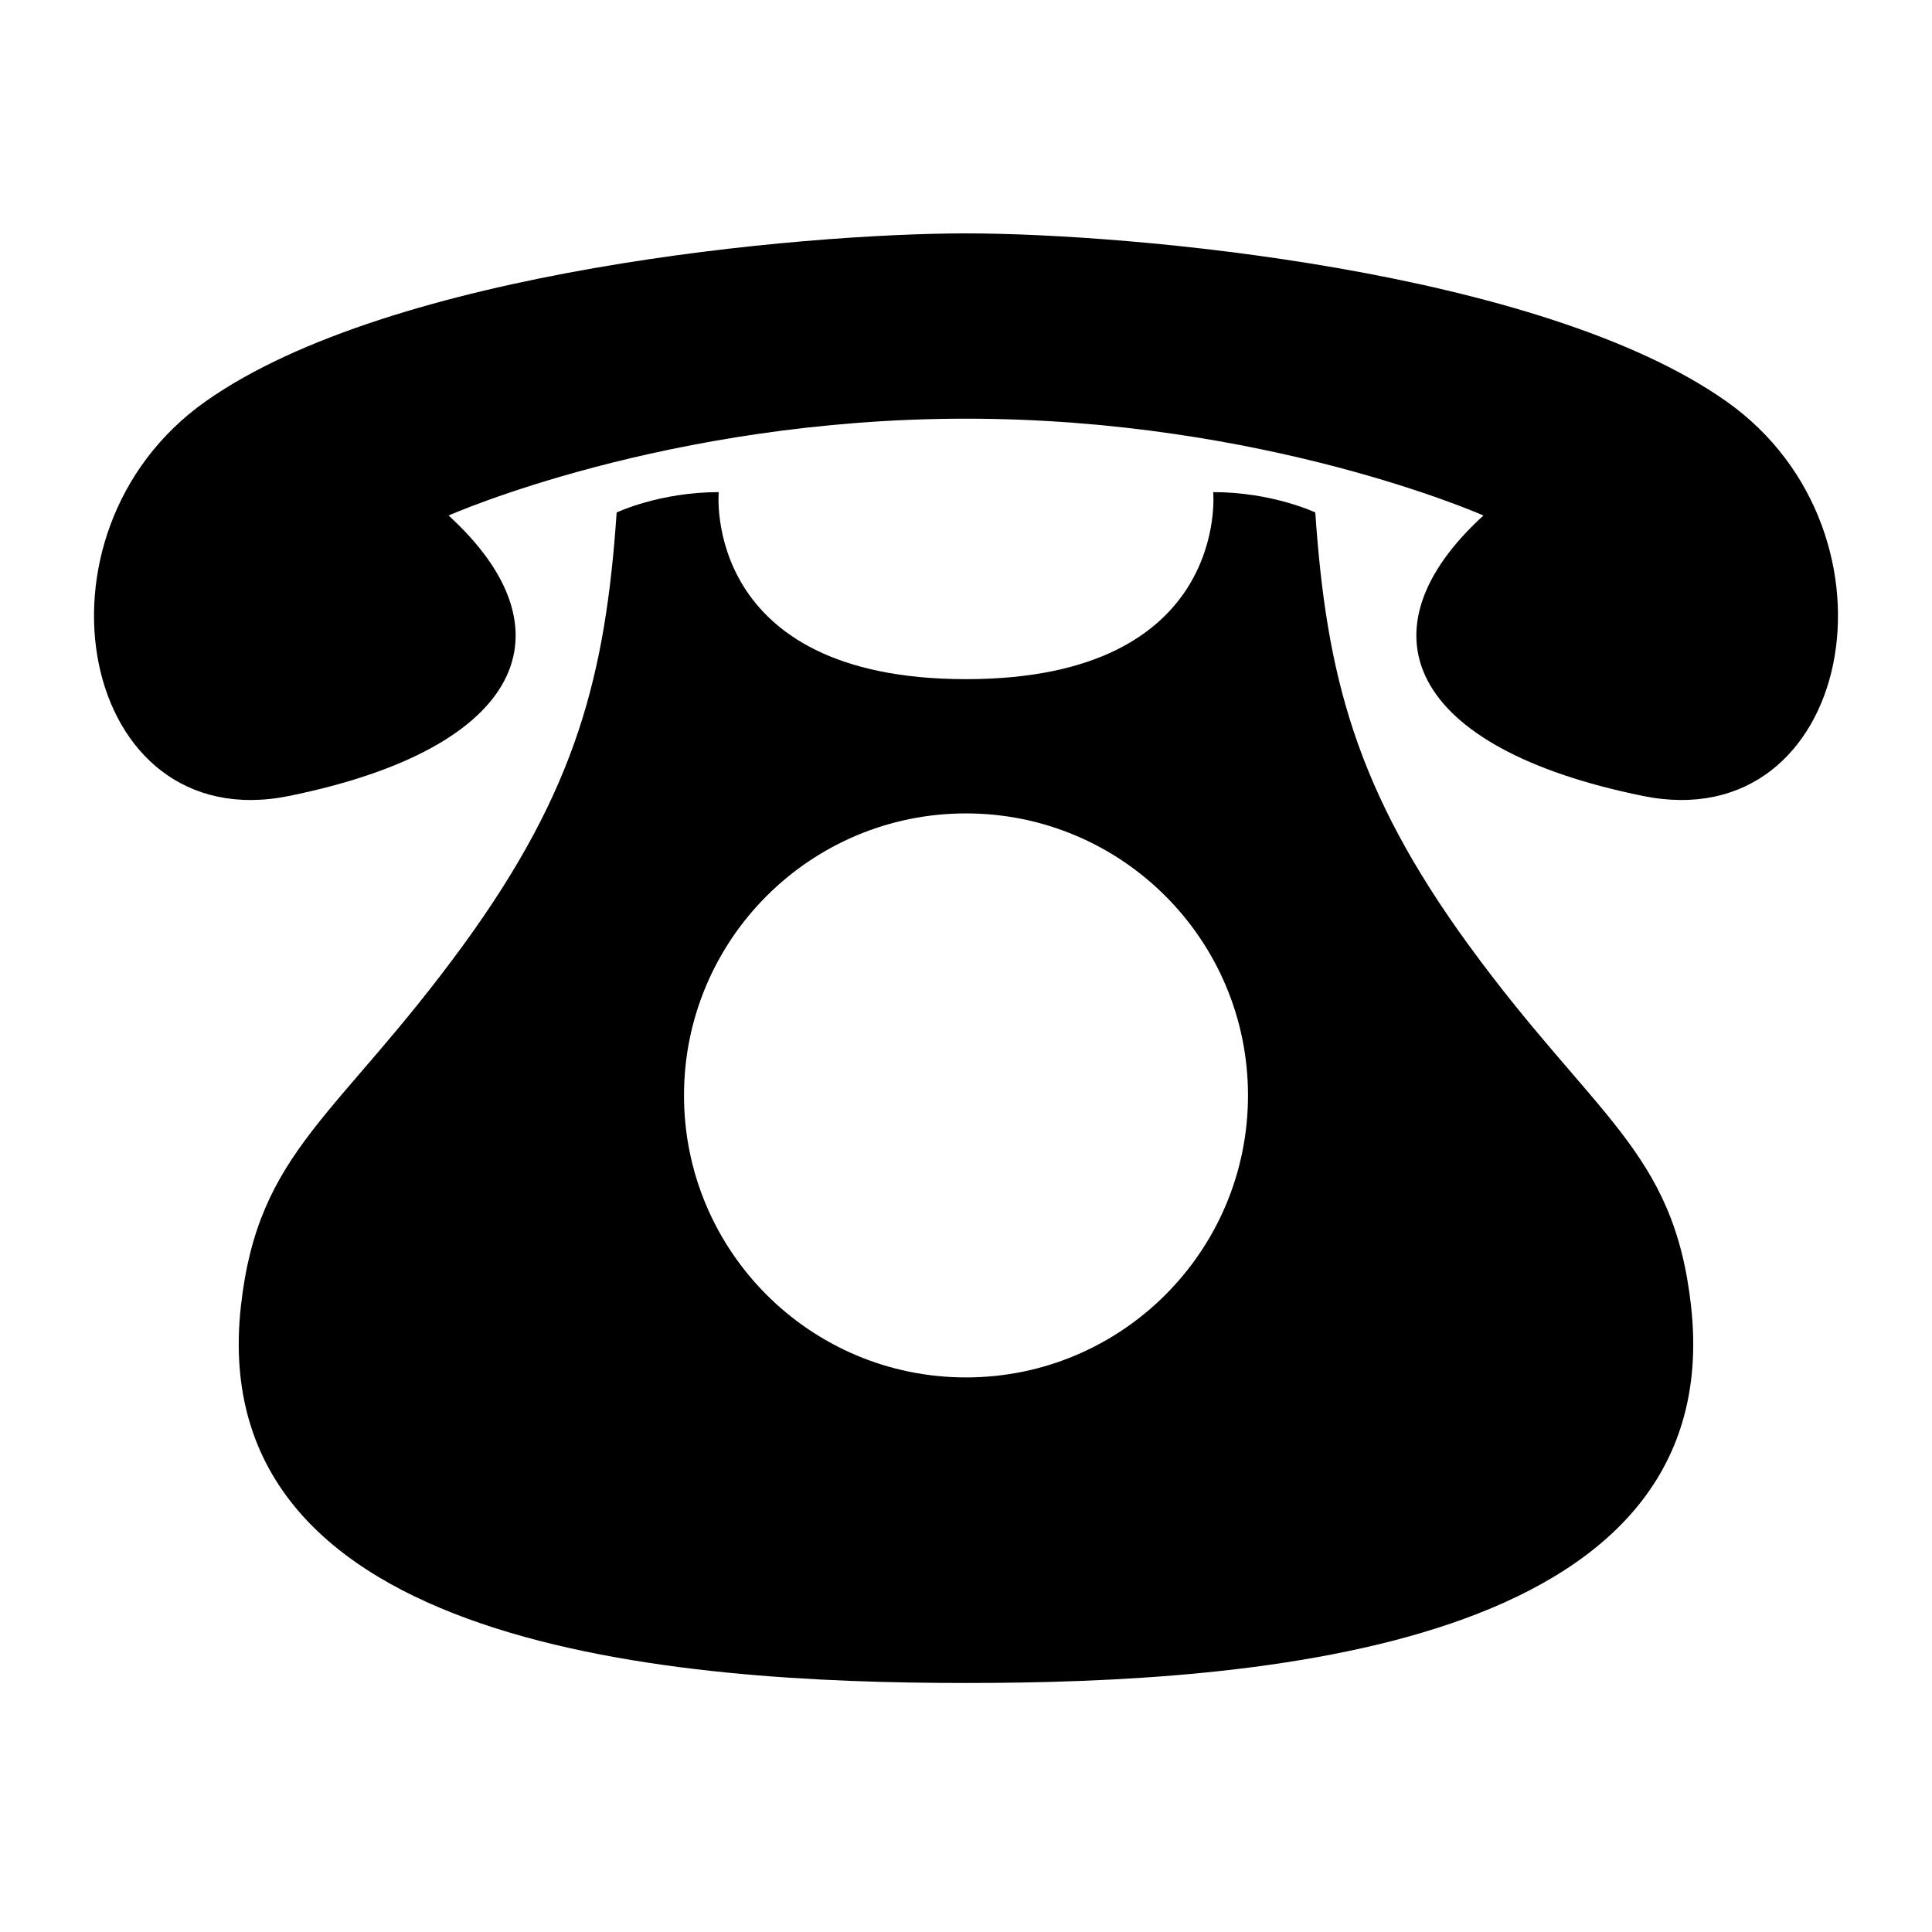 <svg xmlns="http://www.w3.org/2000/svg" xmlns:xlink="http://www.w3.org/1999/xlink" version="1.1" x="0px" y="0px" width="100px" height="100px" viewBox="0 0 100 100" enable-background="new 0 0 100 100" xml:space="preserve">
<g id="&#12524;&#12452;&#12516;&#12540;_3" display="none">
	<path display="inline" d="M61.549,4.018c1.271,0,2.303,1.145,2.303,2.557c0,0-24.986,15.756-24.985,43.705   C38.865,77.986,63.85,93.982,63.85,93.982c0.002,1.414-1.028,2.559-2.299,2.559l0,0c-1.271,0-25.584-18.555-25.583-46.261   C35.966,22.331,60.279,4.018,61.549,4.018L61.549,4.018z"/>
	<rect x="61.194" y="6.493" display="inline" width="1.244" height="87.394"/>
</g>
<g id="&#12524;&#12452;&#12516;&#12540;_1" display="none">
	<rect x="60.5" y="6.762" display="inline" width="3.5" height="87.396"/>
	<path display="inline" d="M61.588,97.941c-2.367,0-27.92-20.541-27.92-47.771c0-27.771,25.553-47.771,27.92-47.771l0,0   c2.369,0,4.289,1.962,4.289,4.382c0,0-25.633,15.492-25.633,43.639c0,26.854,25.633,43.139,25.633,43.139   C65.877,95.98,63.957,97.941,61.588,97.941L61.588,97.941z"/>
</g>
<g id="&#12524;&#12452;&#12516;&#12540;_4" display="none">
	<path display="inline" d="M75.99,32.014c0,17.463-16.975,35.42-26.028,35.42c-9.053,0-26.027-18.106-26.027-35.42   c0-15.438,11.652-27.952,26.027-27.952S75.99,16.577,75.99,32.014z"/>
	<g display="inline">
		<path d="M51.123,66.397c-0.934-0.582-1.525-0.175-1.314,0.904l1.971,10.109c0.211,1.079,1.077,1.391,1.926,0.69l5.426-4.473    c0.849-0.7,0.779-1.749-0.154-2.331L51.123,66.397z"/>
	</g>
	<path display="inline" d="M37.418,96.938c-0.522,0-1.029-0.272-1.305-0.758c-0.41-0.72-0.158-1.636,0.562-2.046   c5.019-2.856,4.865-5.358,4.56-10.344c-0.077-1.263-0.165-2.694-0.165-4.258c0-8.365,7.784-13.18,8.115-13.381   c0.709-0.427,1.631-0.203,2.06,0.506c0.43,0.708,0.204,1.629-0.503,2.059c-0.107,0.066-6.672,4.182-6.672,10.816   c0,1.472,0.081,2.795,0.16,4.075c0.32,5.226,0.573,9.353-6.07,13.134C37.924,96.874,37.669,96.938,37.418,96.938L37.418,96.938z"/>
</g>
<g id="&#12524;&#12452;&#12516;&#12540;_5" display="none">
	<path display="inline" d="M57.843,46.789c0,12.554,12.13,25.464,18.6,25.464c6.468,0,18.598-13.017,18.598-25.464   c0-11.1-8.326-20.097-18.598-20.097C66.17,26.692,57.843,35.689,57.843,46.789z"/>
	<g display="inline">
		<path d="M75.843,71.067c-0.953-0.55-1.547-0.119-1.32,0.957l1.544,7.32c0.227,1.076,1.128,1.411,2.002,0.744l4.182-3.19    c0.874-0.667,0.811-1.663-0.143-2.213L75.843,71.067z"/>
	</g>
	<path display="inline" d="M59.819,93.871c-0.414,0-0.818-0.205-1.057-0.581c-0.37-0.583-0.196-1.355,0.387-1.725   C75.384,81.273,73.82,62.431,73.803,62.241c-0.064-0.688,0.44-1.297,1.128-1.36c0.679-0.066,1.296,0.44,1.36,1.128   c0.02,0.204,1.71,20.565-15.804,31.668C60.28,93.809,60.049,93.871,59.819,93.871L59.819,93.871z"/>
	<path display="inline" d="M42.699,46.789c0,12.554-12.204,25.464-18.713,25.464c-6.508,0-18.713-13.017-18.713-25.464   c0-11.1,8.378-20.097,18.713-20.097S42.699,35.689,42.699,46.789z"/>
	<g display="inline">
		<path d="M24.597,71.063c0.954-0.547,1.548-0.114,1.32,0.961l-1.552,7.322c-0.229,1.075-1.132,1.412-2.009,0.748l-4.22-3.2    c-0.876-0.664-0.813-1.656,0.141-2.203L24.597,71.063z"/>
	</g>
	<path display="inline" fill="#000000" d="M50.309,3.7C36.497,3.7,25.26,15.708,25.26,30.469c0,16.586,16.07,33.444,25.049,33.444   c4.617,0,10.77-4.078,16.057-10.642c5.715-7.093,8.993-15.404,8.993-22.802C75.359,15.708,64.121,3.7,50.309,3.7z M50.309,62.125   c-8.091,0-23.262-16.181-23.262-31.656c0-13.797,10.415-24.981,23.262-24.981c12.847,0,23.263,11.185,23.263,24.981   C73.572,46.077,58.401,62.125,50.309,62.125z"/>
	<path display="inline" d="M73.572,30.469c0,15.608-15.171,31.656-23.263,31.656c-8.091,0-23.262-16.181-23.262-31.656   c0-13.797,10.415-24.981,23.262-24.981C63.156,5.488,73.572,16.672,73.572,30.469z"/>
	<g display="inline">
		<path d="M51.526,60.311c-0.933-0.582-1.524-0.175-1.314,0.904l2.133,10.936c0.211,1.079,1.077,1.391,1.926,0.69l5.926-4.885    c0.849-0.7,0.779-1.749-0.154-2.331L51.526,60.311z"/>
	</g>
	<path display="inline" d="M52.331,93.678c-0.508,0-1.004-0.258-1.285-0.725c-10.84-17.962-0.436-34.984,0.013-35.7   c0.441-0.703,1.368-0.915,2.067-0.476c0.702,0.439,0.915,1.364,0.477,2.065l0,0c-0.1,0.16-9.856,16.209,0.012,32.56   c0.428,0.71,0.2,1.632-0.509,2.06C52.862,93.608,52.596,93.678,52.331,93.678L52.331,93.678z"/>
	<path display="inline" d="M40.71,93.871c-0.228,0-0.458-0.063-0.666-0.192c-17.62-11.103-15.918-31.467-15.899-31.671   c0.065-0.687,0.672-1.194,1.36-1.127c0.687,0.064,1.192,0.673,1.129,1.36c-0.018,0.188-1.551,19.055,14.743,29.322   c0.584,0.368,0.759,1.14,0.391,1.724C41.531,93.665,41.125,93.871,40.71,93.871L40.71,93.871z"/>
</g>
<g id="&#12524;&#12452;&#12516;&#12540;_6" display="none">
	<path display="inline" d="M87.529,67.603c-0.898-8.087-4.992-9.737-11.518-18.696c-5.868-8.058-7.357-13.994-7.932-22.381   c0,0-2.219-1.054-5.283-1.054c0,0,0.901,9.681-12.797,9.681c-13.699,0-12.798-9.681-12.798-9.681c-3.064,0-5.283,1.054-5.283,1.054   c-0.574,8.387-2.063,14.323-7.932,22.381c-6.525,8.959-10.619,10.609-11.517,18.696C10.49,85.424,35.159,87.111,50,87.111l0,0   c0,0,0,0,0,0l0,0l0,0C64.84,87.111,89.51,85.424,87.529,67.603z"/>
	<path display="inline" d="M50,12.08c-8.463,0-29.733,1.889-39.367,8.702C1,27.596,4.11,43.405,14.959,41.199   c12.217-2.484,14.749-8.591,8.26-14.516c0,0,11.269-5.012,26.781-5.012"/>
	<path display="inline" d="M50,12.08c8.463,0,29.734,1.889,39.367,8.702c9.633,6.813,6.523,22.623-4.326,20.417   c-12.217-2.484-14.749-8.591-8.26-14.516c0,0-11.27-5.012-26.781-5.012"/>
	<circle display="inline" fill="#000000" cx="50" cy="56.698" r="14.596"/>
</g>
<g id="&#12524;&#12452;&#12516;&#12540;_2">
	<path d="M50,12.08c-8.463,0-29.733,1.889-39.367,8.702C1,27.596,4.11,43.405,14.959,41.199c12.217-2.484,14.749-8.591,8.26-14.516   c0,0,11.269-5.012,26.781-5.012"/>
	<path d="M50,12.08c8.463,0,29.734,1.889,39.367,8.702c9.633,6.813,6.523,22.623-4.326,20.417   c-12.217-2.484-14.749-8.591-8.26-14.516c0,0-11.27-5.012-26.781-5.012"/>
	<path d="M87.529,67.603c-0.898-8.087-4.992-9.737-11.518-18.696c-5.868-8.058-7.357-13.994-7.932-22.381   c0,0-2.219-1.054-5.283-1.054c0,0,0.901,9.681-12.797,9.681c-13.699,0-12.798-9.681-12.798-9.681c-3.064,0-5.283,1.054-5.283,1.054   c-0.574,8.387-2.063,14.323-7.932,22.381c-6.525,8.959-10.619,10.609-11.517,18.696C10.49,85.424,35.159,87.111,50,87.111   c0,0,0,0,0,0C64.84,87.111,89.51,85.424,87.529,67.603z M50,71.295c-8.061,0-14.596-6.536-14.596-14.597S41.939,42.102,50,42.102   c8.061,0,14.596,6.536,14.596,14.596S58.061,71.295,50,71.295z"/>
</g>
</svg>
